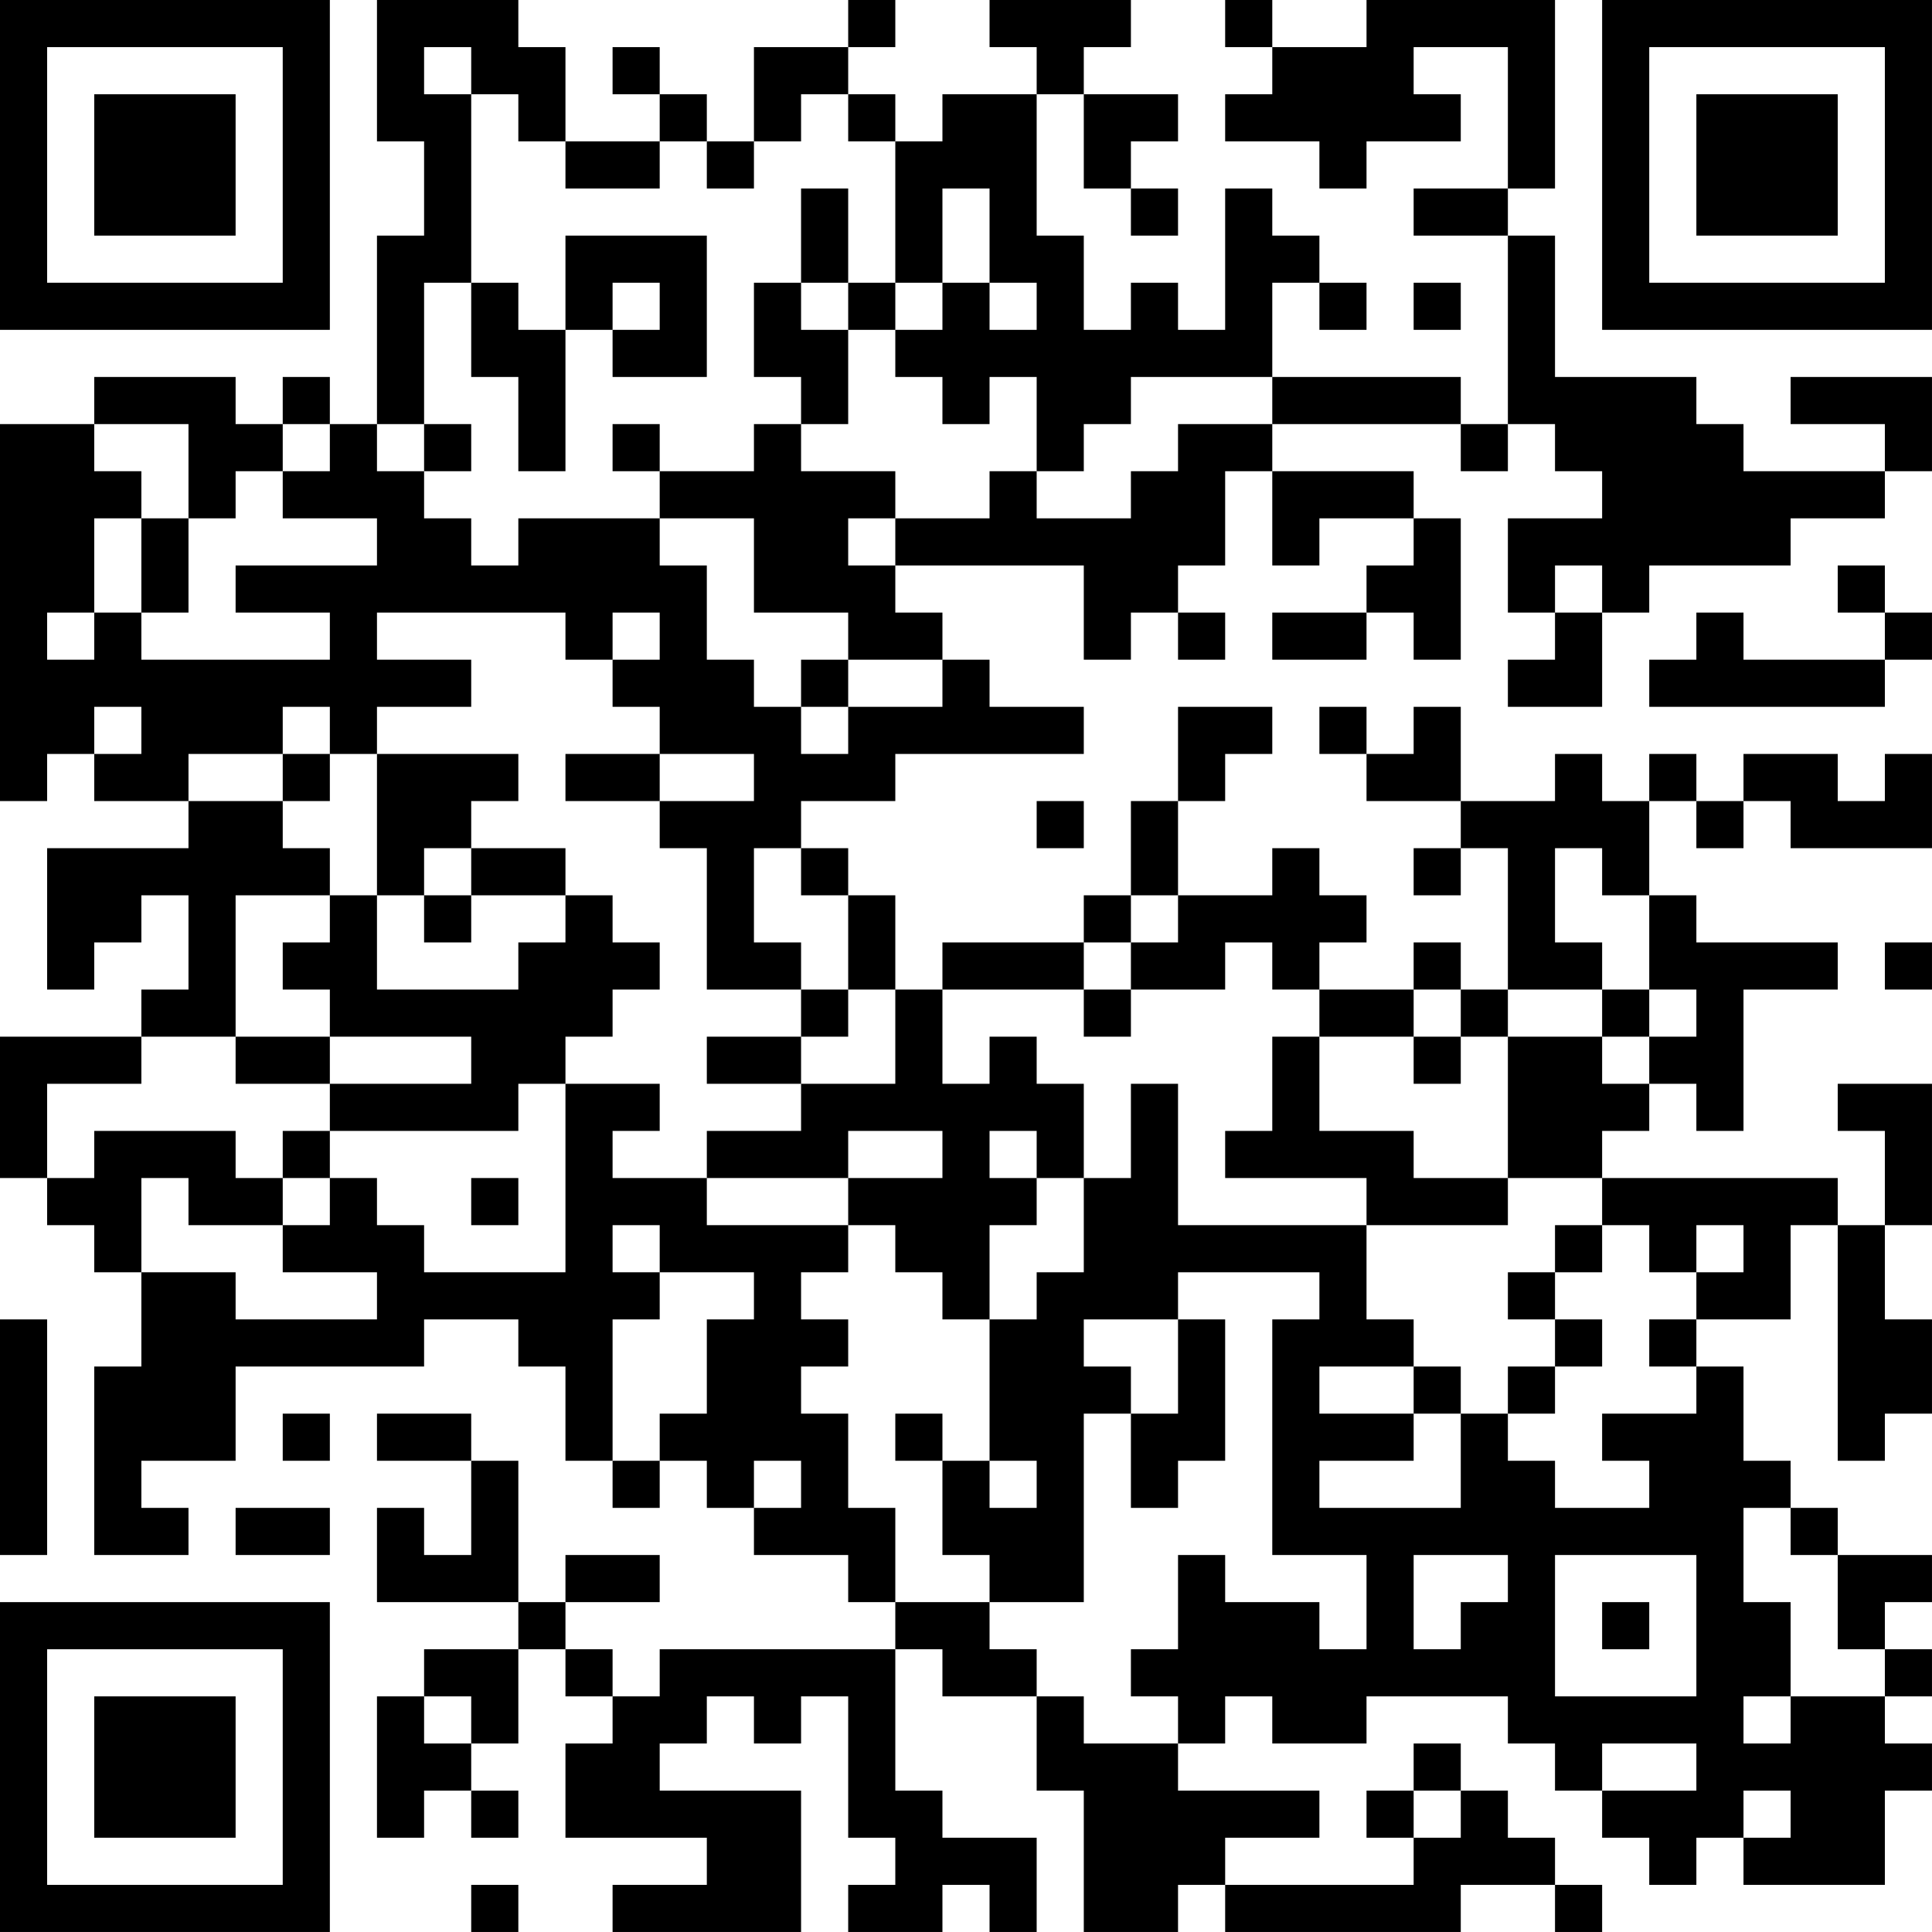 <?xml version="1.0" encoding="UTF-8"?>
<svg xmlns="http://www.w3.org/2000/svg" version="1.1" width="200" height="200" viewBox="0 0 200 200"><rect x="0" y="0" width="200" height="200" fill="#ffffff"/><g transform="scale(4.878)"><g transform="translate(0,0)"><path fill-rule="evenodd" d="M8 0L8 3L9 3L9 5L8 5L8 9L7 9L7 8L6 8L6 9L5 9L5 8L2 8L2 9L0 9L0 17L1 17L1 16L2 16L2 17L4 17L4 18L1 18L1 21L2 21L2 20L3 20L3 19L4 19L4 21L3 21L3 22L0 22L0 25L1 25L1 26L2 26L2 27L3 27L3 29L2 29L2 33L4 33L4 32L3 32L3 31L5 31L5 29L9 29L9 28L11 28L11 29L12 29L12 31L13 31L13 32L14 32L14 31L15 31L15 32L16 32L16 33L18 33L18 34L19 34L19 35L14 35L14 36L13 36L13 35L12 35L12 34L14 34L14 33L12 33L12 34L11 34L11 31L10 31L10 30L8 30L8 31L10 31L10 33L9 33L9 32L8 32L8 34L11 34L11 35L9 35L9 36L8 36L8 39L9 39L9 38L10 38L10 39L11 39L11 38L10 38L10 37L11 37L11 35L12 35L12 36L13 36L13 37L12 37L12 39L15 39L15 40L13 40L13 41L17 41L17 38L14 38L14 37L15 37L15 36L16 36L16 37L17 37L17 36L18 36L18 39L19 39L19 40L18 40L18 41L20 41L20 40L21 40L21 41L22 41L22 39L20 39L20 38L19 38L19 35L20 35L20 36L22 36L22 38L23 38L23 41L25 41L25 40L26 40L26 41L31 41L31 40L33 40L33 41L34 41L34 40L33 40L33 39L32 39L32 38L31 38L31 37L30 37L30 38L29 38L29 39L30 39L30 40L26 40L26 39L28 39L28 38L25 38L25 37L26 37L26 36L27 36L27 37L29 37L29 36L32 36L32 37L33 37L33 38L34 38L34 39L35 39L35 40L36 40L36 39L37 39L37 40L40 40L40 38L41 38L41 37L40 37L40 36L41 36L41 35L40 35L40 34L41 34L41 33L39 33L39 32L38 32L38 31L37 31L37 29L36 29L36 28L38 28L38 26L39 26L39 31L40 31L40 30L41 30L41 28L40 28L40 26L41 26L41 23L39 23L39 24L40 24L40 26L39 26L39 25L34 25L34 24L35 24L35 23L36 23L36 24L37 24L37 21L39 21L39 20L36 20L36 19L35 19L35 17L36 17L36 18L37 18L37 17L38 17L38 18L41 18L41 16L40 16L40 17L39 17L39 16L37 16L37 17L36 17L36 16L35 16L35 17L34 17L34 16L33 16L33 17L31 17L31 15L30 15L30 16L29 16L29 15L28 15L28 16L29 16L29 17L31 17L31 18L30 18L30 19L31 19L31 18L32 18L32 21L31 21L31 20L30 20L30 21L28 21L28 20L29 20L29 19L28 19L28 18L27 18L27 19L25 19L25 17L26 17L26 16L27 16L27 15L25 15L25 17L24 17L24 19L23 19L23 20L20 20L20 21L19 21L19 19L18 19L18 18L17 18L17 17L19 17L19 16L23 16L23 15L21 15L21 14L20 14L20 13L19 13L19 12L23 12L23 14L24 14L24 13L25 13L25 14L26 14L26 13L25 13L25 12L26 12L26 10L27 10L27 12L28 12L28 11L30 11L30 12L29 12L29 13L27 13L27 14L29 14L29 13L30 13L30 14L31 14L31 11L30 11L30 10L27 10L27 9L31 9L31 10L32 10L32 9L33 9L33 10L34 10L34 11L32 11L32 13L33 13L33 14L32 14L32 15L34 15L34 13L35 13L35 12L38 12L38 11L40 11L40 10L41 10L41 8L38 8L38 9L40 9L40 10L37 10L37 9L36 9L36 8L33 8L33 5L32 5L32 4L33 4L33 0L29 0L29 1L27 1L27 0L26 0L26 1L27 1L27 2L26 2L26 3L28 3L28 4L29 4L29 3L31 3L31 2L30 2L30 1L32 1L32 4L30 4L30 5L32 5L32 9L31 9L31 8L27 8L27 6L28 6L28 7L29 7L29 6L28 6L28 5L27 5L27 4L26 4L26 7L25 7L25 6L24 6L24 7L23 7L23 5L22 5L22 2L23 2L23 4L24 4L24 5L25 5L25 4L24 4L24 3L25 3L25 2L23 2L23 1L24 1L24 0L21 0L21 1L22 1L22 2L20 2L20 3L19 3L19 2L18 2L18 1L19 1L19 0L18 0L18 1L16 1L16 3L15 3L15 2L14 2L14 1L13 1L13 2L14 2L14 3L12 3L12 1L11 1L11 0ZM9 1L9 2L10 2L10 6L9 6L9 9L8 9L8 10L9 10L9 11L10 11L10 12L11 12L11 11L14 11L14 12L15 12L15 14L16 14L16 15L17 15L17 16L18 16L18 15L20 15L20 14L18 14L18 13L16 13L16 11L14 11L14 10L16 10L16 9L17 9L17 10L19 10L19 11L18 11L18 12L19 12L19 11L21 11L21 10L22 10L22 11L24 11L24 10L25 10L25 9L27 9L27 8L24 8L24 9L23 9L23 10L22 10L22 8L21 8L21 9L20 9L20 8L19 8L19 7L20 7L20 6L21 6L21 7L22 7L22 6L21 6L21 4L20 4L20 6L19 6L19 3L18 3L18 2L17 2L17 3L16 3L16 4L15 4L15 3L14 3L14 4L12 4L12 3L11 3L11 2L10 2L10 1ZM17 4L17 6L16 6L16 8L17 8L17 9L18 9L18 7L19 7L19 6L18 6L18 4ZM12 5L12 7L11 7L11 6L10 6L10 8L11 8L11 10L12 10L12 7L13 7L13 8L15 8L15 5ZM13 6L13 7L14 7L14 6ZM17 6L17 7L18 7L18 6ZM30 6L30 7L31 7L31 6ZM2 9L2 10L3 10L3 11L2 11L2 13L1 13L1 14L2 14L2 13L3 13L3 14L7 14L7 13L5 13L5 12L8 12L8 11L6 11L6 10L7 10L7 9L6 9L6 10L5 10L5 11L4 11L4 9ZM9 9L9 10L10 10L10 9ZM13 9L13 10L14 10L14 9ZM3 11L3 13L4 13L4 11ZM33 12L33 13L34 13L34 12ZM39 12L39 13L40 13L40 14L37 14L37 13L36 13L36 14L35 14L35 15L40 15L40 14L41 14L41 13L40 13L40 12ZM8 13L8 14L10 14L10 15L8 15L8 16L7 16L7 15L6 15L6 16L4 16L4 17L6 17L6 18L7 18L7 19L5 19L5 22L3 22L3 23L1 23L1 25L2 25L2 24L5 24L5 25L6 25L6 26L4 26L4 25L3 25L3 27L5 27L5 28L8 28L8 27L6 27L6 26L7 26L7 25L8 25L8 26L9 26L9 27L12 27L12 23L14 23L14 24L13 24L13 25L15 25L15 26L18 26L18 27L17 27L17 28L18 28L18 29L17 29L17 30L18 30L18 32L19 32L19 34L21 34L21 35L22 35L22 36L23 36L23 37L25 37L25 36L24 36L24 35L25 35L25 33L26 33L26 34L28 34L28 35L29 35L29 33L27 33L27 28L28 28L28 27L25 27L25 28L23 28L23 29L24 29L24 30L23 30L23 34L21 34L21 33L20 33L20 31L21 31L21 32L22 32L22 31L21 31L21 28L22 28L22 27L23 27L23 25L24 25L24 23L25 23L25 26L29 26L29 28L30 28L30 29L28 29L28 30L30 30L30 31L28 31L28 32L31 32L31 30L32 30L32 31L33 31L33 32L35 32L35 31L34 31L34 30L36 30L36 29L35 29L35 28L36 28L36 27L37 27L37 26L36 26L36 27L35 27L35 26L34 26L34 25L32 25L32 22L34 22L34 23L35 23L35 22L36 22L36 21L35 21L35 19L34 19L34 18L33 18L33 20L34 20L34 21L32 21L32 22L31 22L31 21L30 21L30 22L28 22L28 21L27 21L27 20L26 20L26 21L24 21L24 20L25 20L25 19L24 19L24 20L23 20L23 21L20 21L20 23L21 23L21 22L22 22L22 23L23 23L23 25L22 25L22 24L21 24L21 25L22 25L22 26L21 26L21 28L20 28L20 27L19 27L19 26L18 26L18 25L20 25L20 24L18 24L18 25L15 25L15 24L17 24L17 23L19 23L19 21L18 21L18 19L17 19L17 18L16 18L16 20L17 20L17 21L15 21L15 18L14 18L14 17L16 17L16 16L14 16L14 15L13 15L13 14L14 14L14 13L13 13L13 14L12 14L12 13ZM17 14L17 15L18 15L18 14ZM2 15L2 16L3 16L3 15ZM6 16L6 17L7 17L7 16ZM8 16L8 19L7 19L7 20L6 20L6 21L7 21L7 22L5 22L5 23L7 23L7 24L6 24L6 25L7 25L7 24L11 24L11 23L12 23L12 22L13 22L13 21L14 21L14 20L13 20L13 19L12 19L12 18L10 18L10 17L11 17L11 16ZM12 16L12 17L14 17L14 16ZM22 17L22 18L23 18L23 17ZM9 18L9 19L8 19L8 21L11 21L11 20L12 20L12 19L10 19L10 18ZM9 19L9 20L10 20L10 19ZM40 20L40 21L41 21L41 20ZM17 21L17 22L15 22L15 23L17 23L17 22L18 22L18 21ZM23 21L23 22L24 22L24 21ZM34 21L34 22L35 22L35 21ZM7 22L7 23L10 23L10 22ZM27 22L27 24L26 24L26 25L29 25L29 26L32 26L32 25L30 25L30 24L28 24L28 22ZM30 22L30 23L31 23L31 22ZM10 25L10 26L11 26L11 25ZM13 26L13 27L14 27L14 28L13 28L13 31L14 31L14 30L15 30L15 28L16 28L16 27L14 27L14 26ZM33 26L33 27L32 27L32 28L33 28L33 29L32 29L32 30L33 30L33 29L34 29L34 28L33 28L33 27L34 27L34 26ZM0 28L0 33L1 33L1 28ZM25 28L25 30L24 30L24 32L25 32L25 31L26 31L26 28ZM30 29L30 30L31 30L31 29ZM6 30L6 31L7 31L7 30ZM19 30L19 31L20 31L20 30ZM16 31L16 32L17 32L17 31ZM5 32L5 33L7 33L7 32ZM37 32L37 34L38 34L38 36L37 36L37 37L38 37L38 36L40 36L40 35L39 35L39 33L38 33L38 32ZM30 33L30 35L31 35L31 34L32 34L32 33ZM33 33L33 36L36 36L36 33ZM34 34L34 35L35 35L35 34ZM9 36L9 37L10 37L10 36ZM34 37L34 38L36 38L36 37ZM30 38L30 39L31 39L31 38ZM37 38L37 39L38 39L38 38ZM10 40L10 41L11 41L11 40ZM0 0L0 7L7 7L7 0ZM1 1L1 6L6 6L6 1ZM2 2L2 5L5 5L5 2ZM34 0L34 7L41 7L41 0ZM35 1L35 6L40 6L40 1ZM36 2L36 5L39 5L39 2ZM0 34L0 41L7 41L7 34ZM1 35L1 40L6 40L6 35ZM2 36L2 39L5 39L5 36Z" fill="#000000"/></g></g></svg>
